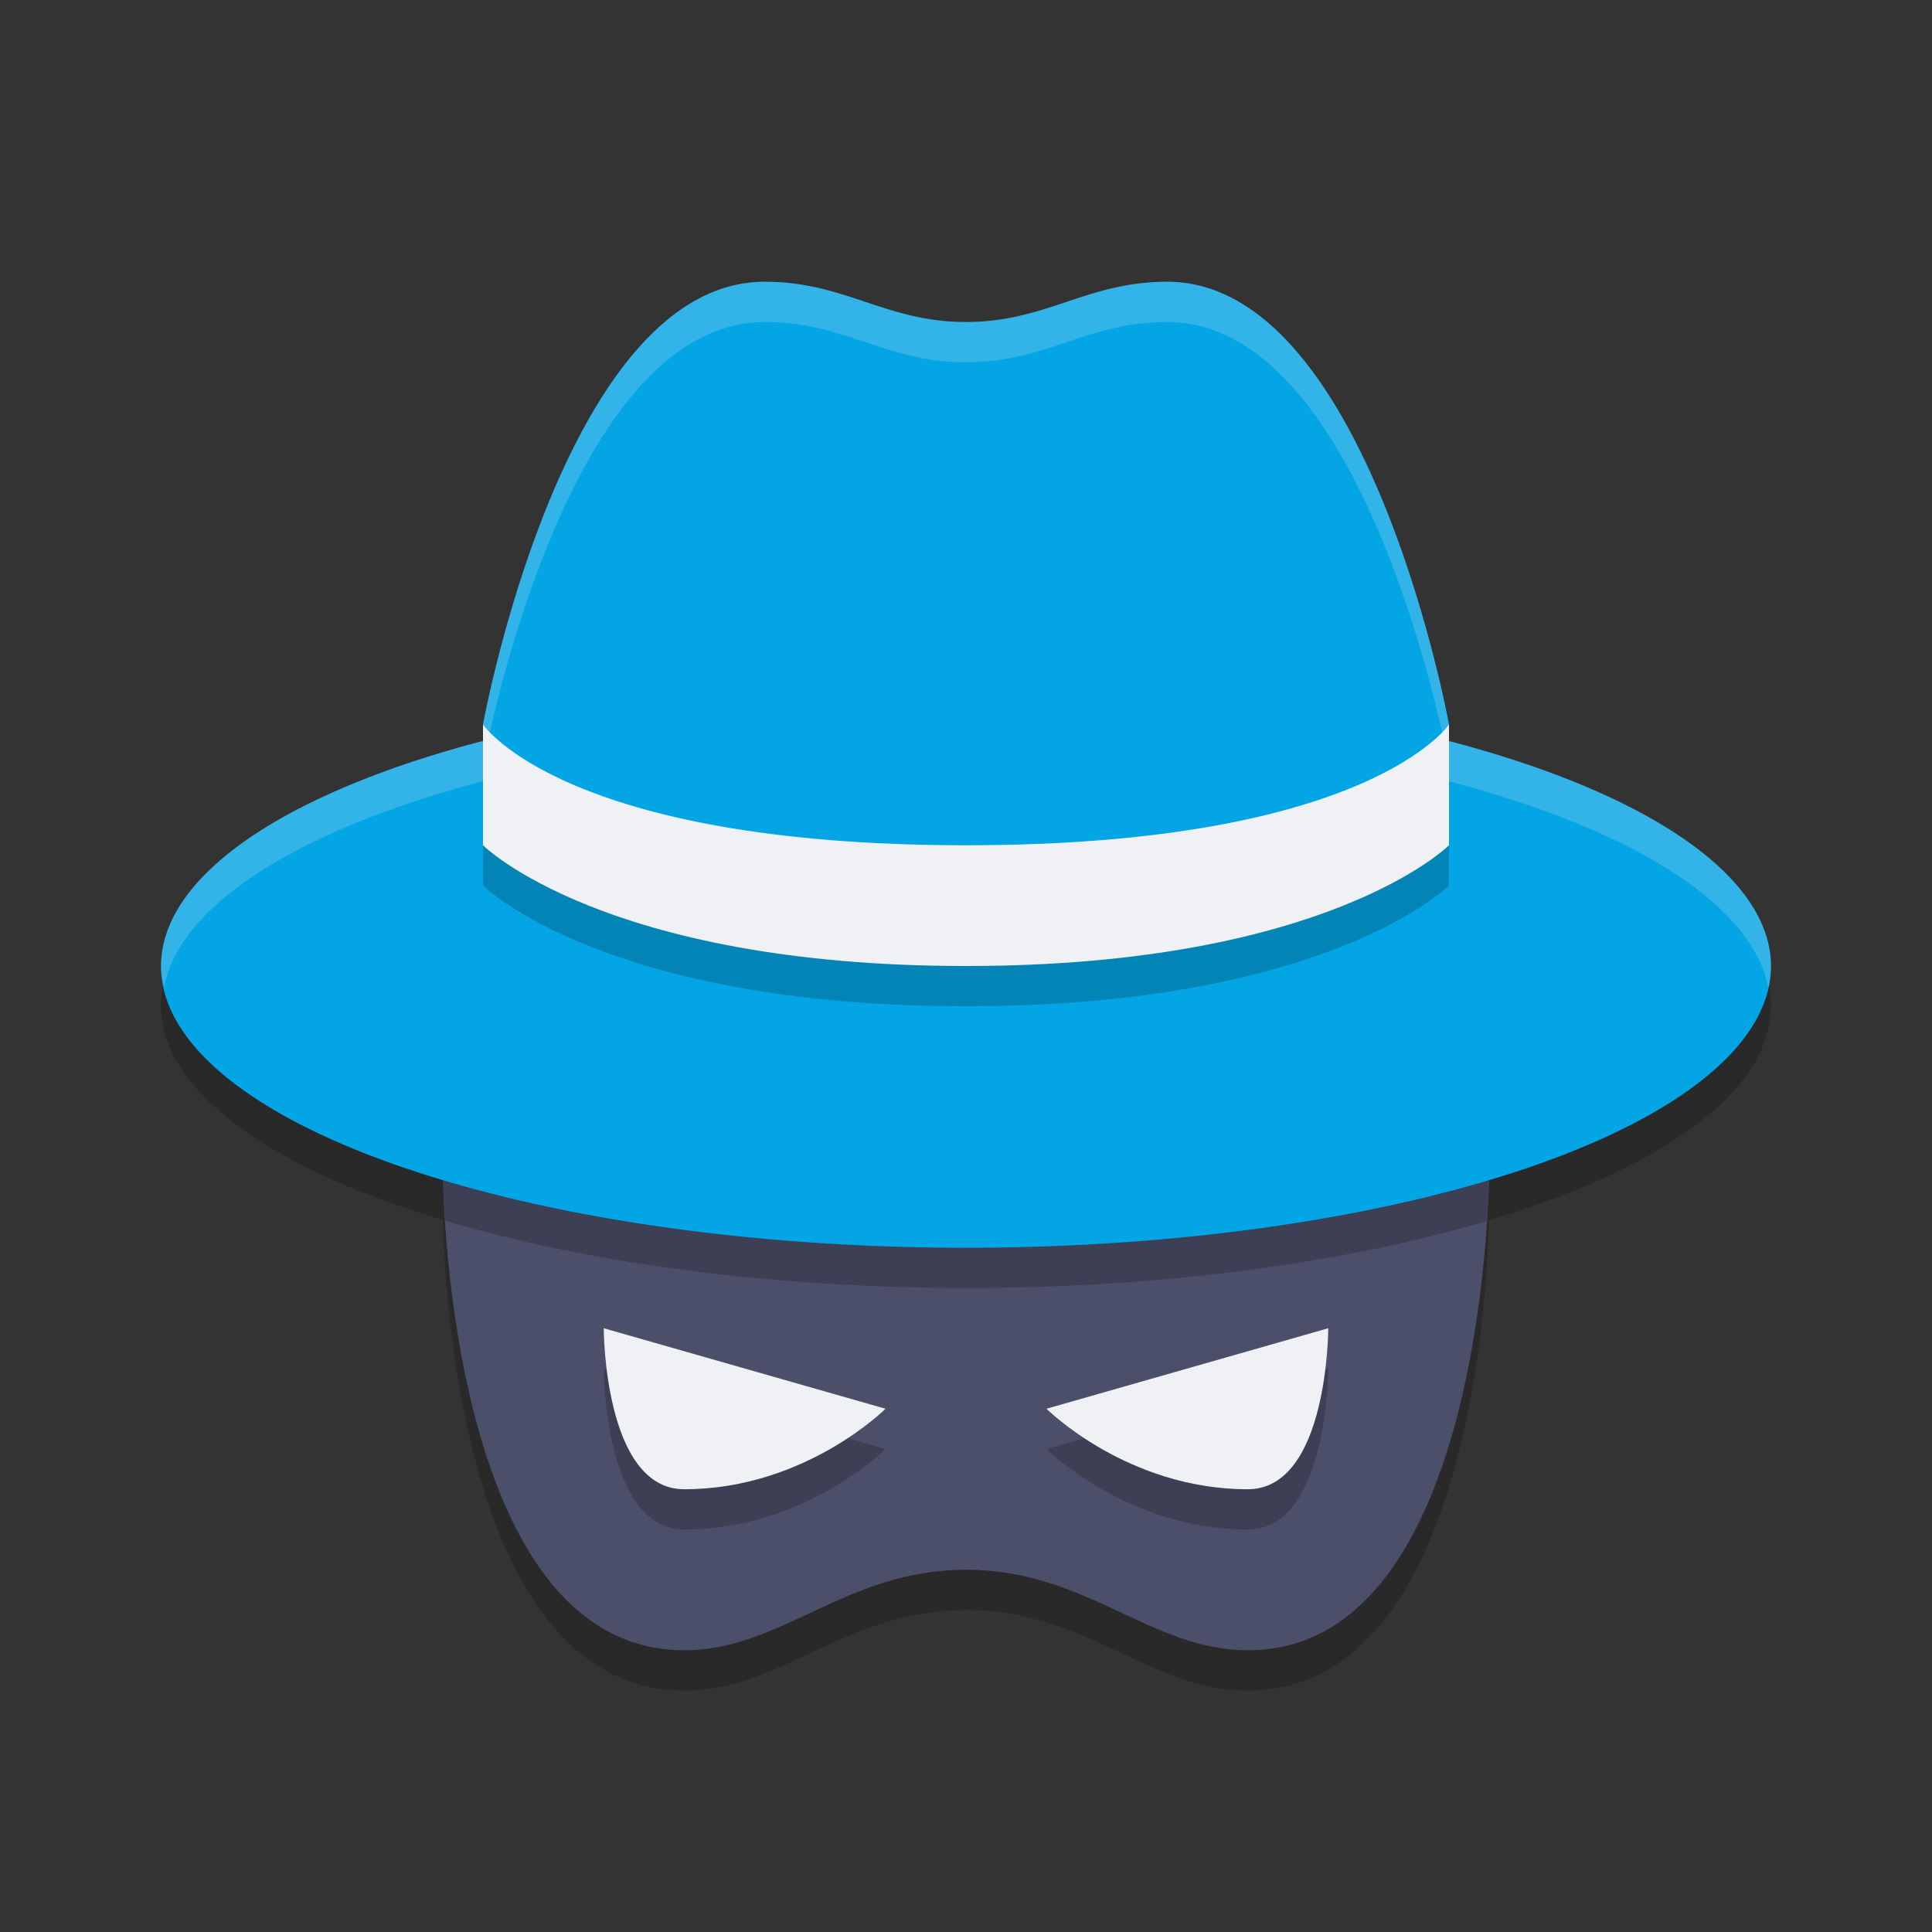 <svg width="48" height="48" version="1.1" xmlns="http://www.w3.org/2000/svg">
 <rect width="100%" height="100%" fill="#333333" stroke="none"/>
 <path d="m19 8c-5 0-7 11-7 11v0.408a20 7 0 0 0-8 5.592 20 7 0 0 0 7.008 5.311c0.031 1.545 0.444 11.689 5.992 11.689 2.427 0 4-2 7-2s4.573 2 7 2c5.537 0 5.959-10.104 5.992-11.682a20 7 0 0 0 7.008-5.318 20 7 0 0 0-8-5.59v-0.41s-2-11-7-11c-2 0-3 1-5 1s-3-1-5-1z" style="opacity:.2"/>
 <path d="m11 29s0 12 6 12c2.427 0 4-2 7-2s4.573 2 7 2c6 0 6-12 6-12z" style="fill:#4c4f69"/>
 <path d="M 11 29 C 11 29 11.013 29.561 11.061 30.326 A 20 7 0 0 0 24 32 A 20 7 0 0 0 36.939 30.336 C 36.988 29.565 37 29 37 29 L 11 29 z " style="opacity:.2"/>
 <path d="m19 7c-5 0-7 11-7 11v0.408a20 7 0 0 0-8 5.592 20 7 0 0 0 20 7 20 7 0 0 0 20-7 20 7 0 0 0-8-5.59v-0.41s-2-11-7-11c-2 0-3 1-5 1s-3-1-5-1z" style="fill:#04a5e5"/>
 <path d="m15 34s0 4 2 4c3 0 5-2 5-2zm18 0-7 2s2 2 5 2c2 0 2-4 2-4z" style="opacity:.2"/>
 <path d="m15 33s0 4 2 4c3 0 5-2 5-2l-7-2zm18 0-7 2s2 2 5 2c2 0 2-4 2-4z" style="fill:#eff1f5"/>
 <path d="m19 7c-5 0-7 11-7 11v0.408a20 7 0 0 0-8 5.592 20 7 0 0 0 0.074 0.518 20 7 0 0 1 7.926-5.109v-0.408s2-11 7-11c2 0 3 1 5 1s3-1 5-1c5 0 7 11 7 11v0.41a20 7 0 0 1 7.932 5.135 20 7 0 0 0 0.068-0.545 20 7 0 0 0-8-5.59v-0.41s-2-11-7-11c-2 0-3 1-5 1s-3-1-5-1z" style="fill:#eff1f5;opacity:.2"/>
 <path d="m12 19s2 3 12 3 12-3 12-3v3s-3 3-12 3-12-3-12-3z" style="opacity:.2"/>
 <path d="m12 18s2 3 12 3 12-3 12-3v3s-3 3-12 3-12-3-12-3z" style="fill:#eff1f5"/>
</svg>
